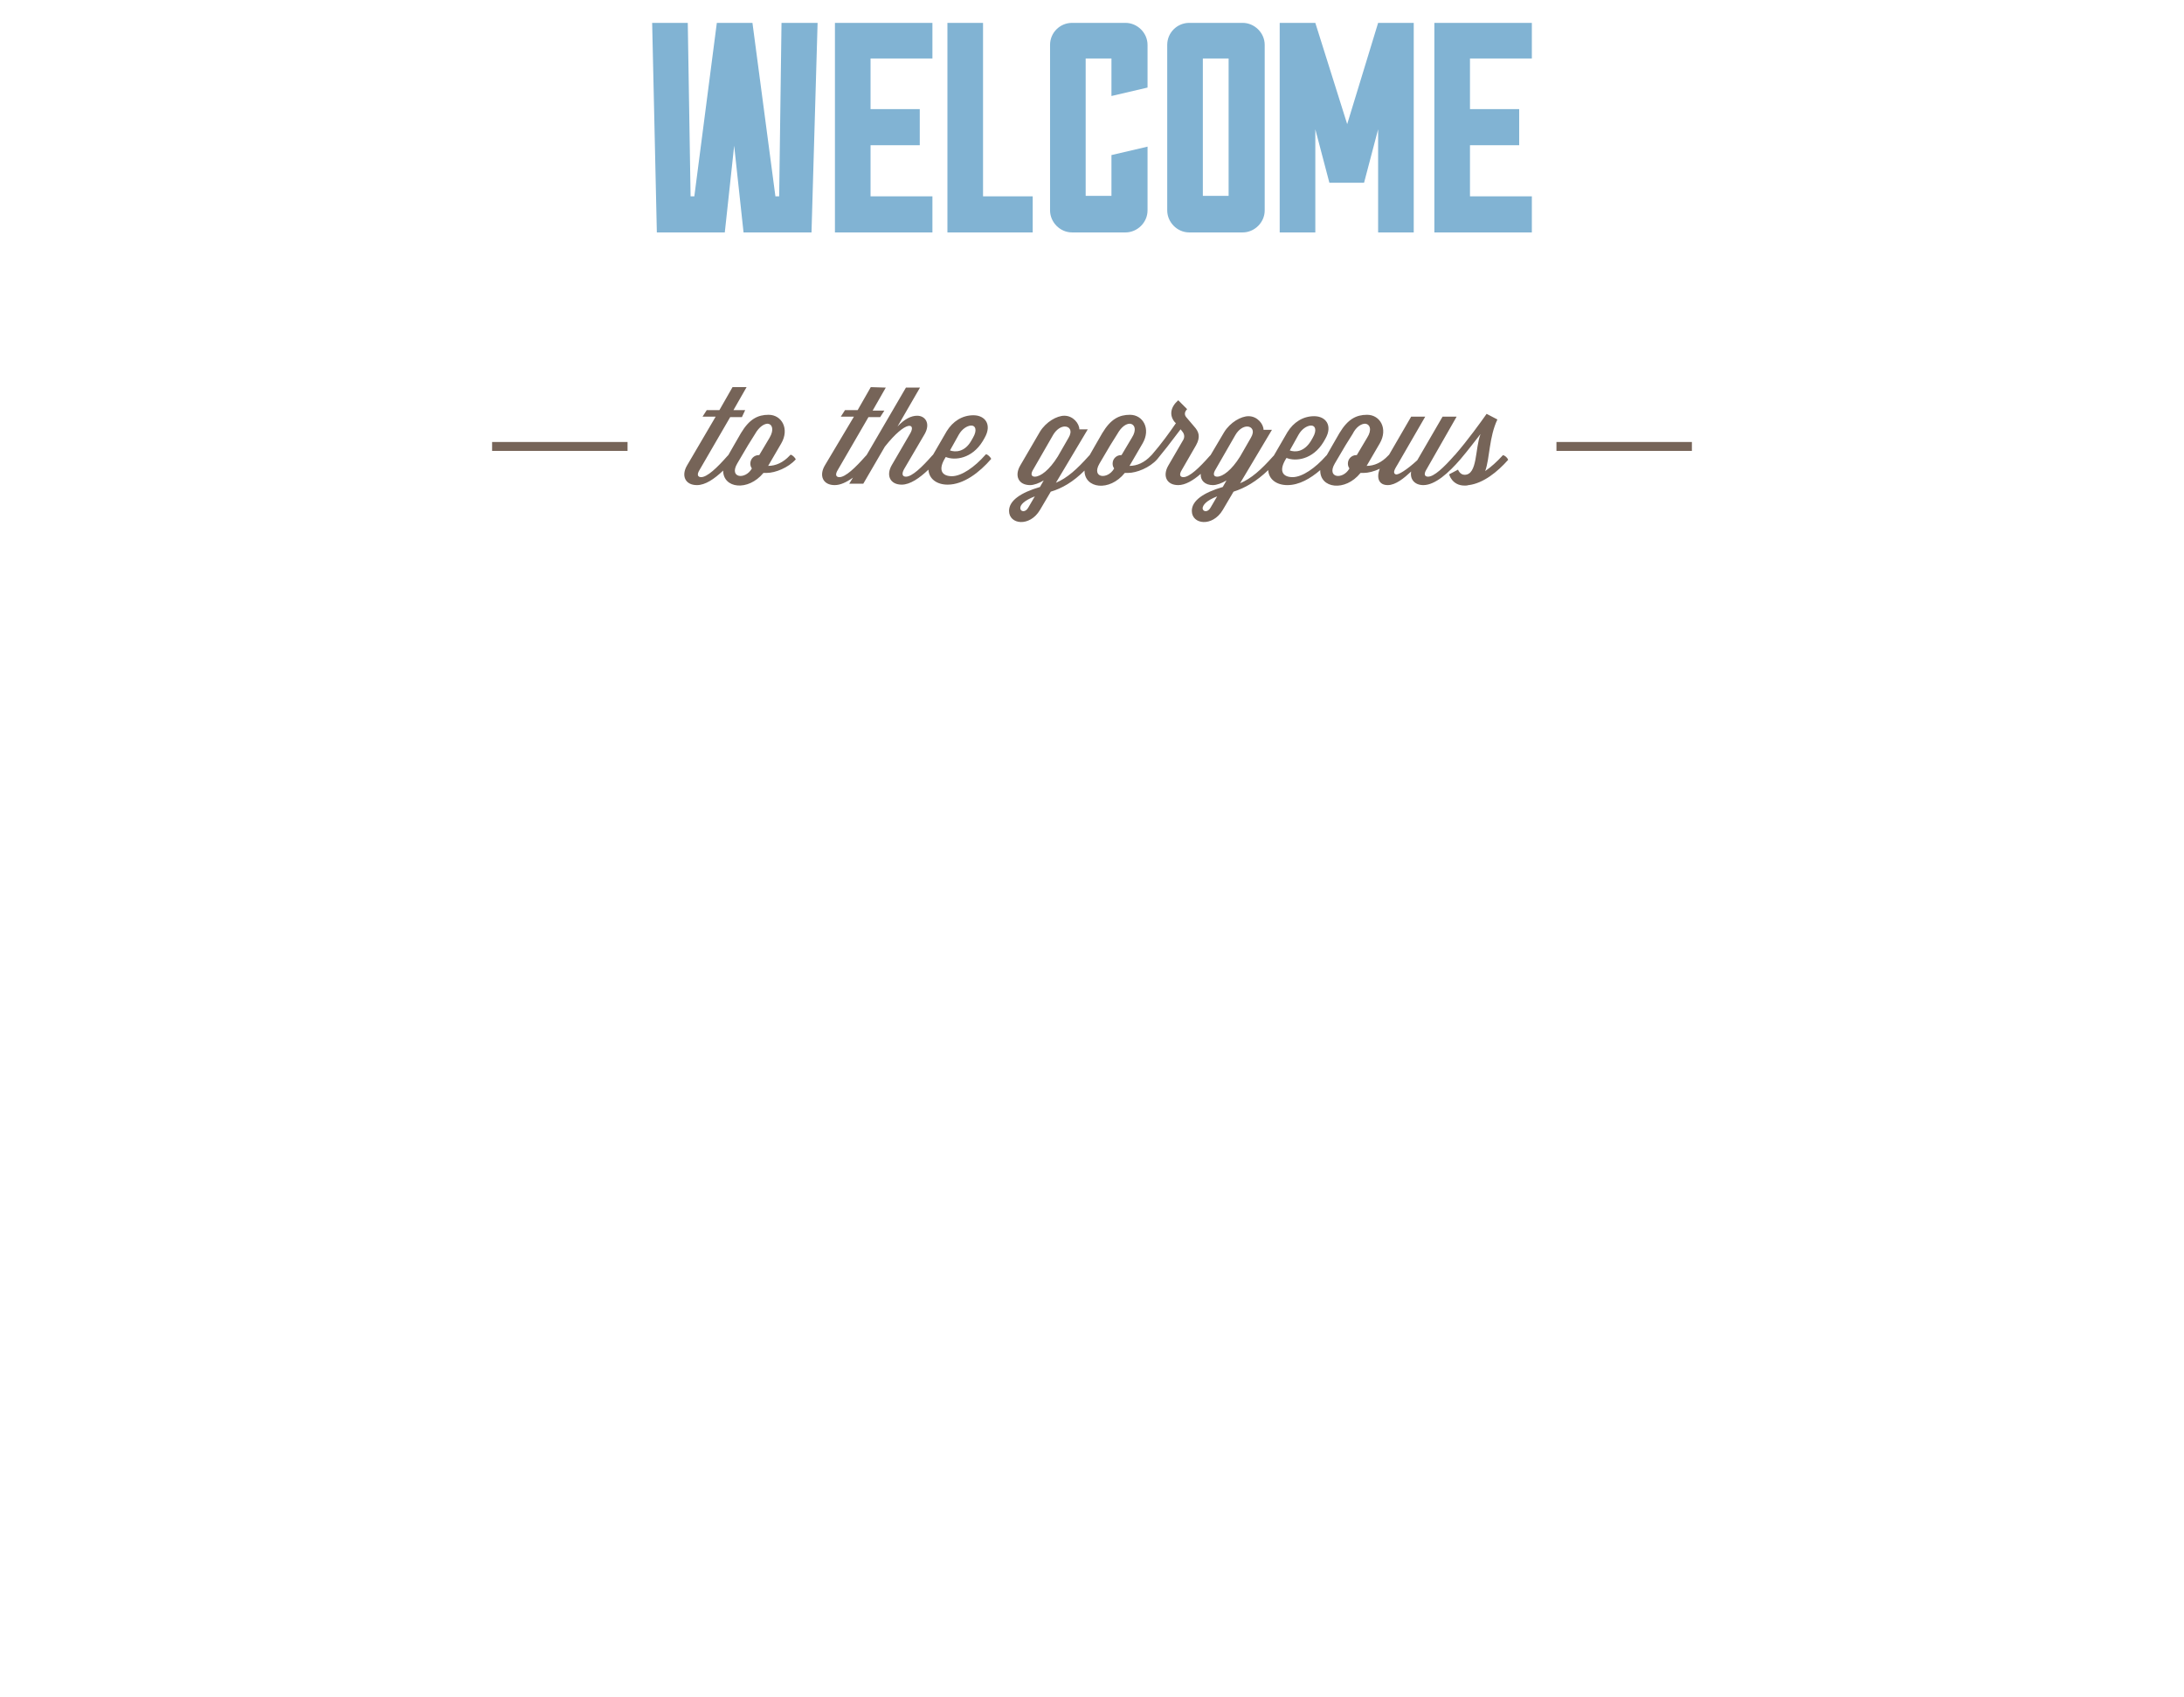 <svg width="466" height="362" viewBox="0 0 466 362" fill="none" xmlns="http://www.w3.org/2000/svg">
<g clip-path="url(#clip0_33515_805)" filter="url(#filter0_d_33515_805)">
<path d="M326.85 37.879V45.579H306.05V0.879H326.85V8.479H313.65V19.279H324.15V26.979H313.65V37.879H326.85ZM294.05 0.879H301.65V45.579H294.05V23.579L291.05 34.979H283.65L280.65 23.579V45.579H273.05V0.879H280.65L287.45 22.479L294.05 0.879ZM262.15 8.479H256.65V37.779H262.15V8.479ZM265.15 0.879C267.65 0.879 269.85 2.979 269.85 5.579V40.879C269.85 43.479 267.65 45.579 265.15 45.579H253.75C251.15 45.579 249.05 43.379 249.05 40.879V5.579C249.05 2.979 251.15 0.879 253.75 0.879H265.15ZM237.15 29.079L244.85 27.279V40.879C244.85 43.479 242.65 45.579 240.15 45.579H228.75C226.15 45.579 224.05 43.379 224.05 40.879V5.579C224.05 2.979 226.15 0.879 228.75 0.879H240.15C242.65 0.879 244.85 2.979 244.85 5.579V14.679L237.15 16.479V8.479H231.65V37.779H237.15V29.079ZM220.35 37.879V45.579H202.15V0.879H209.75V37.879H220.35ZM198.95 37.879V45.579H178.15V0.879H198.95V8.479H185.75V19.279H196.25V26.979H185.75V37.879H198.95ZM166.75 0.879H174.45L173.15 45.579H158.65L156.65 27.079L154.65 45.579H140.15L139.15 0.879H146.75L147.35 37.879H148.15L152.95 0.879H160.55L165.45 37.879H166.25L166.75 0.879Z" fill="#81B3D3"/>
<path d="M156.3 78.579L153.5 83.479H150.8L149.9 84.879H152.7L146.6 95.279C145.3 97.479 146.2 99.479 148.7 99.479C150.5 99.479 152.4 98.179 154.3 96.379C154.3 100.179 159.6 100.879 162.9 96.879H163.6C165.4 96.879 168.2 95.779 169.8 93.979C169.6 93.579 169.1 93.079 168.7 92.979L168.5 93.179C167.1 94.679 165.5 95.379 163.9 95.379L166.7 90.579C168.5 87.479 166.8 84.479 164 84.479C161.7 84.479 159.9 85.379 158.1 88.379L156.6 90.979L155.4 93.079L155.2 93.279C153 95.779 150.9 97.779 149.6 97.779C148.9 97.779 148.6 97.279 149.3 96.179L155.8 84.979H158.3L159 83.479H156.5L159.3 78.579H156.3ZM163.8 86.379C164.8 86.479 165.2 87.679 164.2 89.379L162 93.079H161.9C160.9 93.079 160.1 93.879 160.1 94.879C160.1 95.279 160.2 95.579 160.4 95.879V95.979C159 98.379 155.5 97.979 157.3 94.879L159.6 90.979L161.1 88.579C162 86.979 163.1 86.379 163.8 86.379ZM185.8 78.579L183 83.479H180.3L179.4 84.879H182.2L176 95.279C174.7 97.479 175.6 99.479 178.1 99.479C179.3 99.479 180.6 98.879 182 97.879L181.2 99.179H184.2L188.8 91.279C193.4 85.479 195.5 86.279 194.2 88.479L190.3 95.179C189 97.379 189.9 99.379 192.4 99.379C194.2 99.379 196.2 97.979 198.1 96.179C198.2 98.079 199.8 99.379 202.2 99.379C205.6 99.379 209 96.779 211.5 93.879C211.3 93.479 210.8 92.979 210.4 92.879L210.2 93.079C208 95.579 205.2 97.579 203.1 97.579C201.2 97.579 200.1 96.479 201.5 93.979L201.8 93.479C203.7 94.279 207.4 93.879 209.7 90.079L210.1 89.379C211.7 86.579 210.2 84.579 207.7 84.579C205.3 84.579 203.3 85.879 202 87.979L199.1 92.979L198.9 93.179C196.7 95.679 194.6 97.679 193.3 97.679C192.6 97.679 192.3 97.179 192.9 96.079L197.3 88.579C198.6 86.279 197.4 84.679 195.7 84.679C194.4 84.679 193 85.379 191.5 86.979L196.3 78.679H193.3L184.9 93.079L184.7 93.279C182.5 95.779 180.4 97.779 179.1 97.779C178.4 97.779 178.1 97.279 178.8 96.179L185.3 84.979H187.8L188.7 83.579H186.2L189 78.679L185.8 78.579ZM207.1 86.779C208.1 86.679 208.6 87.679 207.6 89.379L207.2 90.079C205.8 92.479 203.8 92.479 202.7 92.079L204.6 88.679C205.3 87.479 206.3 86.879 207.1 86.779ZM251.4 81.379C249.7 82.879 249.5 84.579 250.6 85.979L250.9 86.279C249.6 88.179 247.8 90.679 245.8 92.979L245.6 93.179C244.2 94.679 242.6 95.379 241 95.379L243.8 90.579C245.6 87.479 243.9 84.479 241.1 84.479C238.8 84.479 237 85.379 235.2 88.379L233.7 90.979L232.5 93.079L232.3 93.279C229.8 96.079 227.7 97.979 225.3 98.979L232.1 87.579H230.3C230.3 86.379 229 84.679 227.1 84.679C225.5 84.679 223.2 85.979 221.9 88.079L217.7 95.279C216.4 97.479 217.3 99.479 219.8 99.479C220.6 99.479 221.7 99.079 222.7 98.479L221.9 99.879C217.8 101.079 215.3 102.779 215.3 104.979C215.3 107.879 219.7 108.479 221.9 104.779L224.2 100.879C226.6 100.179 229 98.779 231.4 96.379C231.4 100.179 236.7 100.979 240 96.879H240.7C242.5 96.879 245.3 95.779 246.9 93.979C248.3 92.279 249.5 90.779 251.9 87.579L252.3 88.079C252.7 88.579 252.8 89.179 252.5 89.779L249.3 95.279C248 97.479 248.9 99.479 251.4 99.479C252.9 99.479 254.6 98.479 256.2 97.079C256.1 98.479 257.1 99.479 258.8 99.479C259.6 99.479 260.7 99.079 261.7 98.479L260.9 99.879C256.8 101.079 254.3 102.779 254.3 104.979C254.3 107.879 258.7 108.479 260.9 104.779L263.2 100.879C265.7 100.079 268.1 98.679 270.6 96.279C270.7 98.179 272.3 99.479 274.7 99.479C277.2 99.479 279.6 98.079 281.7 96.279C281.6 100.179 287 100.979 290.3 96.879H291C291.9 96.879 293.2 96.579 294.4 95.979C293.6 98.079 294.3 99.479 296.1 99.479C297.8 99.479 299.6 97.979 301.1 96.579C300.8 98.179 301.8 99.479 303.7 99.479C306.2 99.479 309.1 96.879 311.6 93.979C313.3 91.979 314.8 89.979 315.9 88.579C314.7 91.679 315.3 97.279 312.5 97.279C311.5 97.279 311.1 96.179 311.1 96.179L309.2 97.179C309.2 97.179 309.8 99.579 312.5 99.579C312.8 99.579 313.1 99.579 313.3 99.479H313.4C316.5 99.079 319.5 96.679 321.8 94.079C321.6 93.579 321.1 93.179 320.7 93.079L320.5 93.279C319.4 94.479 318.2 95.579 316.9 96.479C317.9 93.679 317.7 89.279 319.5 85.479L317.2 84.279C316 85.979 313.2 89.879 310.5 92.979L310.3 93.179C308.1 95.679 306 97.679 304.7 97.679C304 97.679 303.7 97.179 304.4 96.079L310.8 84.879H307.8L302.4 94.179C300.1 96.279 298.3 97.379 297.8 97.179C297 96.879 297.8 95.779 298.2 95.079L304.1 84.879H301.1L296.4 92.979L296.2 93.179C294.8 94.679 293.2 95.379 291.6 95.379L294.4 90.579C296.2 87.479 294.5 84.479 291.7 84.479C289.4 84.479 287.6 85.379 285.8 88.379L284.3 90.979L283.1 93.079L282.9 93.279C280.7 95.779 277.9 97.779 275.8 97.779C273.9 97.779 272.8 96.679 274.2 94.179L274.5 93.679C276.4 94.479 280.1 94.079 282.4 90.279L282.8 89.579C284.4 86.779 282.9 84.779 280.4 84.779C278 84.779 276 86.079 274.7 88.179L271.8 93.179L271.6 93.379C269.1 96.179 267 98.079 264.6 99.079L271.4 87.679H269.6C269.6 86.479 268.3 84.779 266.4 84.779C264.8 84.779 262.5 86.079 261.2 88.179L258.3 93.079L258.1 93.279C255.9 95.779 253.8 97.779 252.5 97.779C251.8 97.779 251.5 97.279 252.2 96.179L255.2 90.979C256.2 89.179 255.8 88.079 254.8 86.979L253.1 84.979C252.7 84.479 252.7 83.879 253.3 83.279L251.4 81.379ZM241.1 86.379C242.1 86.479 242.6 87.679 241.5 89.379L239.3 93.079H239.2C238.2 93.079 237.4 93.879 237.4 94.879C237.4 95.279 237.5 95.579 237.7 95.879V95.979C236.3 98.379 232.8 97.979 234.6 94.879L236.9 90.979L238.4 88.579C239.3 86.979 240.3 86.379 241.1 86.379ZM291.3 86.379C292.3 86.479 292.8 87.679 291.7 89.379L289.5 93.079H289.4C288.4 93.079 287.6 93.879 287.6 94.879C287.6 95.279 287.7 95.579 287.9 95.879V95.979C286.5 98.379 283 97.979 284.8 94.879L287.1 90.979L288.6 88.579C289.4 86.979 290.5 86.379 291.3 86.379ZM279.6 86.779C280.6 86.679 281.1 87.679 280.1 89.379L279.7 90.079C278.2 92.479 276.3 92.479 275.2 92.079L277.1 88.679C277.8 87.479 278.8 86.879 279.6 86.779ZM227.2 86.979C228.2 86.979 228.9 87.879 228 89.379L225.7 93.379C223.9 96.279 222 97.679 220.8 97.679C220.1 97.679 219.8 97.179 220.5 96.079L224.7 88.779C225.4 87.579 226.4 86.979 227.2 86.979ZM266.1 86.979C267.1 86.979 267.8 87.879 266.9 89.379L264.6 93.379C262.8 96.279 260.9 97.679 259.7 97.679C259 97.679 258.7 97.179 259.4 96.079L263.6 88.779C264.3 87.579 265.3 86.979 266.1 86.979ZM220.8 101.879L219.4 104.279C218.8 105.379 217.7 105.179 217.7 104.379C217.7 103.679 218.5 102.779 220.8 101.879ZM259.7 101.879L258.3 104.279C257.7 105.379 256.6 105.179 256.6 104.379C256.7 103.679 257.4 102.779 259.7 101.879ZM105 90.279H133.9V92.179H105V90.279ZM332.1 90.279H361V92.179H332.1V90.279Z" fill="#766458"/>
<path d="M385.05 216.056L410.45 142.056H435.65L461.35 216.056H441.15L437.45 202.656H408.85L405.05 216.056H385.05ZM420.75 163.956L413.25 188.456H433.35L425.85 163.956C425.45 162.756 425.05 161.556 424.65 160.356C424.35 159.056 424.05 157.856 423.85 156.556C423.65 156.056 423.55 155.656 423.55 155.256C423.45 154.756 423.35 154.356 423.35 153.956C423.25 154.356 423.15 154.756 423.05 155.256C422.95 155.656 422.85 156.056 422.85 156.556C422.75 156.756 422.75 156.856 422.75 157.056C422.75 157.156 422.75 157.256 422.65 157.356C422.45 158.456 422.15 159.656 421.85 160.756C421.35 161.756 421.05 162.856 420.75 163.956ZM303.05 216.056V142.056H322.55L350.45 180.056C351.15 181.156 351.85 182.356 352.45 183.556C353.15 184.756 353.85 185.956 354.45 187.156L355.85 190.156C356.35 191.156 356.75 192.156 357.25 193.056C357.15 192.256 357.05 191.456 356.95 190.656C356.85 189.856 356.75 189.056 356.75 188.256C356.55 186.656 356.45 185.056 356.45 183.456C356.35 181.756 356.35 180.156 356.35 178.456V142.156H375.75V216.156H356.35L328.25 177.956C327.45 177.056 326.75 175.956 326.05 174.656C325.35 173.356 324.65 171.956 324.05 170.556C323.65 169.556 323.15 168.656 322.65 167.656C322.25 166.756 321.95 165.756 321.45 164.856C321.85 167.256 322.15 169.656 322.35 172.156C322.55 174.656 322.65 177.156 322.65 179.556V216.056H303.05ZM215.05 161.156C218.65 154.556 223.55 149.556 229.95 146.056C236.35 142.556 242.95 140.856 249.85 140.856C250.75 140.856 251.75 140.856 252.65 140.956C253.65 141.056 254.65 141.156 255.55 141.156C258.45 141.556 261.25 142.256 264.05 143.256C266.95 144.256 269.65 145.556 272.15 147.156C277.65 150.756 281.95 155.456 284.95 161.456C287.95 167.356 289.45 173.456 289.45 179.956C289.45 180.756 289.45 181.556 289.35 182.356C289.35 183.156 289.25 183.856 289.15 184.656C288.95 186.356 288.65 187.956 288.25 189.556C287.85 191.156 287.35 192.656 286.75 194.156C283.45 201.656 278.45 207.556 271.55 211.656C264.65 215.756 257.45 217.856 249.85 217.856C249.35 217.856 248.75 217.856 248.25 217.756H246.75C244.05 217.556 241.45 217.056 238.85 216.356C236.25 215.656 233.75 214.656 231.45 213.456C224.95 210.056 219.85 205.256 216.15 198.956C212.45 192.656 210.55 186.056 210.55 179.256C210.55 178.256 210.55 177.256 210.65 176.256C210.75 175.256 210.85 174.156 211.15 173.156C211.55 171.156 212.05 169.056 212.75 167.156C213.15 164.956 214.05 163.056 215.05 161.156ZM267.85 187.756C268.05 186.956 268.25 186.156 268.45 185.356C268.65 184.456 268.85 183.656 268.95 182.756C269.05 182.256 269.05 181.656 269.05 181.156C269.15 180.656 269.15 180.156 269.15 179.656C269.15 179.156 269.15 178.756 269.05 178.256V176.856C268.65 173.556 267.65 170.356 266.05 167.256C264.45 164.156 262.15 161.756 259.35 160.056C258.55 159.656 257.85 159.356 257.05 159.056C256.25 158.756 255.55 158.456 254.75 158.256C253.95 158.056 253.25 157.956 252.45 157.956C251.65 157.756 250.95 157.756 250.15 157.756C246.25 157.756 242.55 158.956 239.25 161.456C235.95 163.956 233.55 167.256 232.25 171.356L232.05 171.856V172.356C231.85 173.056 231.65 173.856 231.45 174.556C231.25 175.256 231.15 175.956 230.95 176.756L230.75 178.356V180.756C230.75 180.956 230.75 181.256 230.85 181.556C231.05 185.656 232.35 189.556 234.55 193.256C236.85 196.856 240.05 199.256 244.05 200.456L245.45 200.956C245.95 201.056 246.45 201.156 246.95 201.156L248.35 201.356H249.75C253.85 201.356 257.55 200.156 260.75 197.756C264.05 195.156 266.45 191.856 267.85 187.756ZM185.75 209.156C182.15 211.656 178.15 213.356 173.95 214.256C169.75 215.156 165.35 215.756 161.05 215.956C159.85 216.056 158.55 216.056 157.35 216.056H133.55V142.056H158.65C159.85 142.056 161.05 142.056 162.25 142.156C166.45 142.356 170.55 142.956 174.55 143.856C178.65 144.756 182.45 146.556 185.85 148.956C190.15 151.956 193.55 155.956 195.95 160.956C198.35 165.956 199.75 171.056 200.05 176.256C200.15 176.756 200.15 177.156 200.15 177.656V180.556C199.95 186.056 198.65 191.356 196.25 196.456C193.85 201.556 190.25 205.856 185.75 209.156ZM153.35 199.456C153.55 199.456 153.85 199.456 154.05 199.556H154.85C155.15 199.556 155.45 199.556 155.65 199.656H158.75C159.65 199.556 160.45 199.456 161.15 199.456C163.15 199.256 165.15 198.956 167.05 198.456C168.95 197.956 170.75 197.056 172.25 196.056C174.75 194.256 176.55 191.856 177.75 188.856C178.95 185.756 179.65 182.556 179.65 179.256V178.356C179.65 178.056 179.65 177.756 179.55 177.456C179.35 174.556 178.65 171.656 177.45 168.956C176.25 166.156 174.55 163.956 172.35 162.356C170.75 161.056 168.85 160.156 166.85 159.656C164.85 159.156 162.85 158.956 160.85 158.856H153.35V199.456ZM73.45 216.056V142.056H118.85V158.156H93.25V171.156H117.25V186.956H93.25V199.456H118.75V216.056H73.45ZM14.05 192.256C14.15 192.356 14.15 192.456 14.15 192.456C14.25 192.456 14.35 192.456 14.35 192.556C16.45 194.856 18.85 197.056 21.45 199.056C24.05 200.956 27.15 202.056 30.55 202.156C30.65 202.156 30.75 202.156 30.75 202.256H31.05C31.15 202.256 31.25 202.256 31.25 202.356H32.55C32.95 202.256 33.25 202.156 33.55 202.156C34.75 201.956 35.95 201.456 37.05 200.756C38.25 200.056 39.15 199.256 39.75 198.156L39.95 197.656L40.15 197.156C40.35 196.656 40.45 196.156 40.45 195.656C40.55 195.156 40.55 194.756 40.55 194.356C40.55 192.256 39.65 190.556 37.75 189.156C36.05 187.756 34.05 186.556 31.95 185.756C31.15 185.456 30.35 185.256 29.55 185.056C28.85 184.856 28.05 184.656 27.35 184.456H27.15C27.05 184.356 26.95 184.356 26.95 184.356C23.15 183.456 19.55 181.956 16.25 179.956C12.95 177.856 10.65 174.856 9.35 171.056C9.15 170.256 8.85 169.456 8.65 168.656C8.45 167.756 8.35 166.856 8.35 165.956C8.35 165.856 8.35 165.556 8.35 165.356V162.556C8.45 161.956 8.55 161.356 8.65 160.656C8.85 159.056 9.25 157.556 9.85 156.056C10.35 154.556 11.05 153.156 11.95 151.856C14.45 147.756 17.65 144.856 21.45 143.056C25.35 141.256 29.55 140.356 33.75 140.356C34.75 140.356 35.75 140.456 36.75 140.556C37.85 140.656 38.95 140.756 40.05 140.856C42.85 141.356 45.65 142.156 48.25 143.156C51.05 144.256 53.55 145.556 55.95 146.956L49.55 161.256C47.45 159.756 45.25 158.356 42.95 157.156C40.65 155.956 38.15 155.456 35.45 155.456H34.55C32.75 155.656 31.15 156.456 29.55 157.856C28.05 159.156 27.25 160.556 27.25 162.156V162.856C27.35 163.056 27.45 163.356 27.55 163.556C27.75 164.056 27.95 164.556 28.35 165.056C28.75 165.556 29.15 165.956 29.65 166.356C30.55 167.056 31.75 167.756 33.35 168.356C34.95 168.856 36.65 169.456 38.45 169.956C39.95 170.356 41.35 170.756 42.75 171.156C44.15 171.456 45.35 171.756 46.25 172.056C50.55 173.556 53.85 176.156 56.05 179.856C58.25 183.456 59.35 187.256 59.45 191.256V191.856C59.45 192.356 59.45 192.756 59.35 193.256V194.556C58.85 198.556 57.55 202.456 55.45 206.056C53.35 209.656 50.55 212.456 46.95 214.456C45.65 215.056 44.25 215.656 42.85 216.056C41.45 216.456 40.05 216.756 38.65 217.056C37.55 217.256 36.35 217.456 35.15 217.556C34.05 217.756 32.95 217.756 31.75 217.756H30.35C25.75 217.556 21.15 216.556 16.65 214.756C12.15 212.856 8.15 210.256 4.65 207.056L14.05 192.256ZM355.65 339.356C355.65 339.056 355.75 338.756 355.85 338.456C355.95 338.156 356.15 337.856 356.35 337.656C356.55 337.456 356.85 337.256 357.15 337.056C357.45 336.956 357.85 336.856 358.25 336.856C358.75 336.856 359.15 336.956 359.55 337.156C359.95 337.356 360.35 337.556 360.65 337.856C360.85 338.156 361.05 338.456 361.25 338.856C361.35 339.256 361.45 339.656 361.45 340.156C361.45 341.056 361.25 341.756 360.95 342.556C360.65 343.256 360.25 343.956 359.65 344.456C359.35 344.756 359.15 344.956 358.85 345.156C358.55 345.356 358.25 345.556 357.95 345.656C357.65 345.756 357.45 345.956 357.25 346.056C357.15 346.156 357.05 346.156 356.85 346.256L355.45 344.256C355.65 344.156 355.95 344.056 356.25 343.856C356.55 343.756 356.85 343.556 357.15 343.356C357.45 343.156 357.65 342.856 357.85 342.556C358.05 342.256 358.15 341.956 358.15 341.556C357.55 341.556 356.95 341.356 356.45 340.956C355.85 340.656 355.65 340.156 355.65 339.356ZM363.45 339.356C363.45 339.056 363.55 338.756 363.65 338.456C363.75 338.156 363.95 337.856 364.15 337.656C364.35 337.456 364.65 337.256 364.95 337.056C365.25 336.956 365.65 336.856 366.05 336.856C366.55 336.856 366.95 336.956 367.35 337.156C367.75 337.356 368.15 337.556 368.45 337.856C368.65 338.156 368.85 338.456 369.05 338.856C369.15 339.256 369.25 339.656 369.25 340.156C369.25 340.956 369.15 341.756 368.75 342.556C368.45 343.256 368.05 343.956 367.45 344.456C367.15 344.756 366.95 344.956 366.65 345.156C366.35 345.356 366.05 345.556 365.75 345.656C365.45 345.756 365.25 345.956 365.05 346.056C364.95 346.156 364.85 346.156 364.65 346.256L363.35 344.256C363.55 344.156 363.85 344.056 364.15 343.856C364.45 343.756 364.75 343.556 365.05 343.356C365.35 343.156 365.55 342.856 365.75 342.556C365.95 342.256 366.05 341.956 366.05 341.556C365.45 341.556 364.85 341.356 364.35 340.956C363.65 340.656 363.45 340.156 363.45 339.356ZM98.85 280.656C98.85 280.956 98.75 281.256 98.65 281.556C98.55 281.856 98.35 282.156 98.15 282.356C97.65 282.856 96.95 283.156 96.25 283.156C95.85 283.156 95.35 283.056 94.95 282.856C94.55 282.656 94.15 282.456 93.85 282.156C93.55 281.856 93.35 281.456 93.25 281.156C93.15 280.756 93.05 280.356 93.05 279.856C93.05 278.956 93.25 278.256 93.55 277.456C93.85 276.756 94.25 276.056 94.85 275.556C95.15 275.256 95.35 275.056 95.65 274.856C95.95 274.656 96.25 274.456 96.55 274.356C96.85 274.256 97.05 274.056 97.25 273.956C97.45 273.856 97.55 273.856 97.65 273.756L98.95 275.756C98.65 275.856 98.35 275.956 98.15 276.156C97.85 276.256 97.55 276.456 97.25 276.656C96.95 276.856 96.75 277.156 96.55 277.456C96.35 277.756 96.25 278.056 96.25 278.456C96.95 278.456 97.45 278.656 97.95 279.056C98.65 279.456 98.85 279.956 98.85 280.656ZM91.05 280.656C91.05 281.256 90.85 281.856 90.35 282.356C90.15 282.556 89.85 282.756 89.55 282.956C89.25 283.056 88.85 283.156 88.45 283.156C88.05 283.156 87.55 283.056 87.15 282.856C86.75 282.656 86.35 282.456 86.05 282.156C85.75 281.856 85.55 281.456 85.45 281.156C85.35 280.756 85.25 280.356 85.25 279.856C85.25 278.956 85.45 278.256 85.75 277.456C86.05 276.756 86.45 276.056 87.05 275.556C87.25 275.356 87.55 275.056 87.85 274.856C88.15 274.656 88.45 274.456 88.75 274.356C89.05 274.256 89.25 274.056 89.45 273.956C89.65 273.856 89.75 273.856 89.85 273.756L91.15 275.756C90.95 275.856 90.65 275.956 90.35 276.156C90.05 276.256 89.75 276.456 89.45 276.656C89.15 276.856 88.95 277.156 88.75 277.456C88.55 277.756 88.45 278.056 88.45 278.456C89.15 278.456 89.65 278.656 90.15 279.056C90.75 279.456 91.05 279.956 91.05 280.656ZM336.35 337.556H340.15L351.95 316.956H348.15L336.35 337.556ZM336.25 339.056C335.05 339.056 334.05 340.056 334.05 341.256C334.05 342.456 334.95 343.456 336.25 343.456C337.45 343.456 338.45 342.556 338.45 341.256C338.45 339.956 337.45 339.056 336.25 339.056ZM309.85 333.556L310.95 331.656C315.35 325.556 318.25 327.256 316.95 329.556L315.15 332.656C314.05 334.556 310.65 335.956 309.85 333.556ZM334.95 336.456C334.75 335.856 334.05 335.256 333.55 335.156L333.25 335.456C331.95 337.056 330.35 338.356 328.75 339.556C329.95 335.956 329.65 330.456 332.05 325.556L329.25 324.056C327.65 326.156 324.25 331.156 320.85 335.156L320.55 335.456C317.85 338.656 315.15 341.156 313.55 341.156C312.75 341.156 311.95 340.356 311.95 338.656V337.056C314.65 337.356 317.45 335.656 319.15 332.556L320.15 330.856C323.65 324.856 317.95 322.856 314.05 326.356L319.45 317.056H315.65L304.85 335.756C304.65 335.556 304.45 335.456 304.15 335.256L303.85 335.556C301.15 338.756 297.65 341.256 294.95 341.256C292.65 341.256 291.25 339.756 292.95 336.756L296.85 329.956C299.05 326.256 302.85 326.856 300.65 330.756L300.15 331.656H303.25L303.75 330.756C305.75 327.256 303.85 324.656 300.75 324.656C297.65 324.656 295.25 326.256 293.65 329.056L289.95 335.456C289.85 335.456 289.75 335.356 289.75 335.356L289.45 335.656C286.75 338.856 284.05 341.356 282.45 341.356C281.65 341.356 281.15 340.756 282.05 339.256L290.15 325.156H286.35L279.65 336.856C276.75 339.456 274.55 340.956 273.85 340.556C272.95 340.156 273.85 338.756 274.35 337.956L281.75 325.056H277.95L270.65 337.756C269.85 338.456 268.25 339.156 267.45 339.656C268.65 336.056 268.35 330.556 270.75 325.656L267.95 324.156C266.35 326.256 257.65 337.856 254.25 341.856C254.55 342.356 255.15 342.756 255.65 343.156C257.75 340.656 264.95 331.456 266.35 329.656C264.85 333.556 265.65 340.656 262.05 340.656C260.75 340.656 260.25 339.256 260.25 339.256L257.85 340.456C257.85 340.456 258.55 343.456 261.95 343.456C262.35 343.456 262.65 343.456 263.05 343.356H263.15C265.05 343.056 267.75 342.256 269.55 340.956C269.55 342.456 270.45 343.456 272.05 343.456C274.15 343.456 276.45 341.556 278.25 339.856C277.85 341.856 279.05 343.456 281.45 343.456C283.75 343.456 286.45 341.556 288.85 339.056C288.85 341.556 290.85 343.456 293.95 343.456C297.05 343.456 300.05 341.756 302.65 339.456L300.55 343.156H304.35L308.65 335.656V338.656C308.65 341.856 309.25 343.556 312.35 343.556C315.45 343.556 319.05 340.256 322.15 336.556C324.25 334.056 326.15 331.456 327.55 329.656C326.05 333.556 326.85 340.656 323.25 340.656C321.95 340.656 321.45 339.256 321.45 339.256L319.05 340.456C319.05 340.456 319.75 343.456 323.15 343.456C323.55 343.456 323.85 343.456 324.25 343.356H324.35C328.35 342.856 332.15 339.756 334.95 336.456ZM220.35 335.356H220.15C218.95 335.356 217.95 336.356 217.95 337.656C217.95 338.156 218.05 338.556 218.35 338.956V339.056C216.55 342.056 212.25 341.556 214.45 337.556L217.35 332.556L219.15 329.456C221.85 324.956 225.45 326.756 223.15 330.656L220.35 335.356ZM194.95 349.556C194.15 350.956 192.85 350.756 192.85 349.756C192.85 348.756 193.75 347.656 196.65 346.556L194.95 349.556ZM166.15 335.756C163.85 339.356 161.65 341.056 160.05 341.056C159.25 341.056 158.75 340.456 159.65 338.956L164.95 329.756C166.95 326.256 171.05 327.156 169.15 330.556L166.15 335.756ZM154.15 321.056C155.25 319.156 156.55 318.256 157.55 318.256C158.95 318.256 159.65 319.156 159.65 320.556C159.65 324.056 155.25 331.356 149.45 330.456H148.65L154.15 321.056ZM246.95 335.156L246.65 335.456C243.95 338.656 241.25 341.156 239.65 341.156C238.85 341.156 238.35 340.556 239.25 339.056L244.65 329.456C246.25 326.556 244.75 324.556 242.65 324.556C241.05 324.556 239.35 325.456 237.45 327.356L238.85 324.856H235.05L228.95 335.356C228.75 335.256 228.65 335.156 228.45 335.056L228.15 335.356C226.45 337.256 224.35 338.156 222.45 338.156L226.05 332.056C228.35 328.056 226.25 324.356 222.65 324.356C219.75 324.356 217.45 325.556 215.35 329.256L213.45 332.456L211.85 335.256C211.75 335.156 211.65 335.156 211.55 335.056L211.25 335.356C208.15 338.956 205.45 341.256 202.45 342.556L212.85 324.856H209.05L202.35 336.456C199.45 339.156 197.15 340.656 196.45 340.356C195.55 339.956 196.45 338.556 196.95 337.756L204.35 324.856H200.55L194.55 335.256C194.45 335.156 194.35 335.156 194.25 335.056L193.95 335.356C191.25 338.556 188.55 341.056 186.95 341.056C186.15 341.056 185.65 340.456 186.55 338.956L191.95 329.356C193.55 326.456 192.05 324.456 189.95 324.456C188.35 324.456 186.65 325.356 184.75 327.256L186.15 324.756H182.35L176.35 335.156C176.25 335.056 176.15 335.056 175.95 334.956L175.65 335.256C172.95 338.456 170.25 340.956 168.65 340.956C167.85 340.956 167.35 340.356 168.25 338.856L174.35 328.156H172.25C172.35 326.556 170.75 324.356 168.25 324.356C166.25 324.356 163.35 325.956 161.75 328.756L157.85 335.456C157.55 335.256 157.25 335.056 157.05 334.956L156.75 335.256C154.05 338.456 151.95 340.956 148.15 340.956C145.55 340.956 144.05 338.356 146.25 334.556L147.35 332.656C148.05 332.756 148.75 332.856 149.45 332.856C153.45 332.856 158.05 330.756 161.05 325.556C162.15 323.656 162.55 321.956 162.55 320.456C162.55 317.056 160.35 314.856 157.55 314.856C155.45 314.856 153.05 316.356 151.35 319.256L145.45 329.356C143.25 328.156 142.05 326.056 142.05 323.956C142.05 322.256 142.85 320.456 144.45 319.156L143.25 316.956C140.55 318.856 139.35 321.456 139.35 323.956C139.35 326.956 141.05 329.856 144.15 331.456L143.05 333.456C140.35 338.056 141.95 343.156 147.25 343.156C151.45 343.156 153.35 341.256 155.95 338.756C155.15 341.156 156.35 343.156 158.95 343.156C160.45 343.156 162.35 342.156 164.15 340.656C164.35 342.156 165.45 343.156 167.45 343.156C169.25 343.156 171.25 342.056 173.15 340.356L171.75 342.756H175.55L181.35 332.656C187.15 325.456 189.75 326.356 188.05 329.156L183.15 337.656C181.55 340.456 182.65 343.056 185.75 343.056C187.75 343.056 190.05 341.656 192.15 339.656C191.65 341.756 192.65 343.056 194.55 343.056C196.35 343.056 198.45 341.556 200.15 340.056L198.05 343.656C192.95 345.156 189.75 347.256 189.75 350.156C189.75 353.756 195.35 354.556 198.05 349.856L200.95 344.856C204.15 343.856 207.25 341.856 210.45 338.656C209.95 343.956 216.95 345.156 221.15 339.756H221.95C223.35 339.756 225.15 339.256 226.85 338.256L224.35 342.656H228.15L233.95 332.556C239.75 325.356 242.35 326.256 240.65 329.056L235.75 337.556C234.15 340.356 235.25 342.956 238.35 342.956C241.45 342.956 245.05 339.656 248.15 335.956C248.05 335.956 247.45 335.356 246.95 335.156ZM365.55 299.556C363.25 303.256 360.95 305.056 359.35 305.056C358.55 305.056 358.05 304.456 358.95 302.956L364.25 293.756C366.25 290.256 370.35 291.156 368.45 294.556L365.55 299.556ZM329.35 299.756C327.05 303.356 324.85 305.056 323.25 305.056C322.45 305.056 321.95 304.456 322.85 302.956L328.15 293.756C330.15 290.256 334.25 291.156 332.35 294.556L329.35 299.756ZM289.45 313.556C288.65 314.956 287.35 314.756 287.35 313.756C287.35 312.756 288.25 311.656 291.15 310.556L289.45 313.556ZM297.45 285.056C298.55 283.156 299.85 282.256 300.85 282.256C306.85 282.256 302.35 296.656 292.75 294.456H291.95L297.45 285.056ZM375.15 299.156L374.85 299.456C372.15 302.656 369.45 305.156 367.85 305.156C367.05 305.156 366.55 304.556 367.45 303.056L380.25 280.956H376.45L370.85 290.556C370.15 289.456 368.95 288.556 367.35 288.556C365.35 288.556 362.45 290.156 360.85 292.956L357.15 299.356C357.05 299.356 356.95 299.256 356.95 299.256L356.65 299.556C353.95 302.756 351.65 305.256 349.95 305.256C349.15 305.256 348.65 304.656 349.55 303.156L355.05 293.556C356.65 290.656 355.15 288.656 353.05 288.656C351.45 288.656 349.75 289.556 347.85 291.456L349.25 288.956H345.45L339.45 299.356C339.35 299.256 339.25 299.256 339.05 299.156L338.75 299.456C336.05 302.656 333.35 305.156 331.75 305.156C330.95 305.156 330.45 304.556 331.35 303.056L337.45 292.356H335.35C335.45 290.756 333.85 288.556 331.35 288.556C329.35 288.556 326.45 290.156 324.85 292.956L321.15 299.256L320.95 299.456C318.25 302.656 315.15 305.156 313.55 305.156C312.75 305.156 312.25 304.556 313.15 303.056L316.95 296.456C318.25 294.156 317.65 292.856 316.45 291.356L314.35 288.856C313.85 288.156 313.85 287.356 314.55 286.656L312.55 284.556C310.45 286.456 310.25 288.656 311.55 290.356L311.85 290.756C310.15 293.156 307.95 296.356 305.45 299.256C305.55 299.356 305.65 299.456 305.75 299.556C302.65 303.156 299.95 305.456 297.05 306.756L301.85 298.556H298.05L297.65 299.256C295.65 302.756 293.35 305.256 290.45 305.256C287.85 305.256 287.45 302.656 289.65 298.856L290.75 296.956C291.45 297.056 292.15 297.156 292.85 297.156C306.25 297.156 312.75 279.156 300.95 279.156C298.85 279.156 296.45 280.656 294.75 283.556L288.85 293.656C286.65 292.456 285.45 290.356 285.45 288.256C285.45 286.556 286.25 284.756 287.85 283.456L286.65 281.256C283.95 283.156 282.75 285.756 282.75 288.256C282.75 291.256 284.45 294.156 287.55 295.756L286.45 297.756C283.75 302.356 284.25 307.456 289.65 307.456C291.25 307.456 292.55 306.956 293.75 306.256L292.75 307.956C287.65 309.556 284.45 311.556 284.45 314.456C284.45 318.056 290.05 318.856 292.75 314.156L295.65 309.156C299.55 307.956 303.45 305.256 307.55 300.456C307.45 300.356 307.45 300.256 307.35 300.056C309.05 298.056 310.45 296.156 313.35 292.356L313.85 292.956C314.35 293.556 314.55 294.356 314.05 295.056L310.05 301.956C308.45 304.756 309.55 307.356 312.65 307.356C314.55 307.356 316.95 306.156 319.05 304.356C319.05 306.056 320.15 307.356 322.35 307.356C323.85 307.356 325.75 306.356 327.55 304.856C327.75 306.356 328.85 307.356 330.85 307.356C332.65 307.356 334.65 306.256 336.55 304.556L335.15 306.956H338.95L344.75 296.856C350.55 289.656 353.15 290.556 351.45 293.356L346.55 301.856C344.95 304.656 346.05 307.256 349.15 307.256C351.15 307.256 352.95 305.856 355.15 303.956C354.95 305.856 356.15 307.256 358.45 307.256C359.95 307.256 361.85 306.256 363.65 304.756C363.85 306.256 364.95 307.256 366.95 307.256C370.05 307.256 373.65 303.956 376.75 300.256C376.25 299.956 375.65 299.356 375.15 299.156ZM262.85 293.856C265.05 290.156 268.85 290.756 266.65 294.656L266.15 295.556C264.35 298.656 261.85 298.556 260.45 298.056L262.85 293.856ZM259.85 307.456C264.15 307.456 268.35 304.156 271.55 300.456C271.25 299.956 270.65 299.356 270.15 299.156L269.85 299.456C267.15 302.656 263.65 305.156 260.95 305.156C258.65 305.156 257.25 303.656 258.95 300.656L259.35 299.956C261.75 300.956 266.35 300.456 269.15 295.556L269.65 294.656C271.65 291.156 269.75 288.556 266.65 288.556C263.65 288.556 261.15 290.156 259.55 292.956L255.85 299.256C255.85 299.256 255.75 299.256 255.75 299.156L255.45 299.456C252.75 302.656 250.05 305.156 248.45 305.156C247.65 305.156 247.15 304.556 248.05 303.056L253.45 293.456C255.05 290.556 253.55 288.556 251.45 288.556C249.85 288.556 248.05 289.456 246.15 291.456L252.15 280.956H248.35L237.65 299.456C237.55 299.356 237.35 299.256 237.25 299.156L236.95 299.456C234.25 302.656 231.55 305.156 229.95 305.156C229.15 305.156 228.65 304.556 229.55 303.056L237.65 288.956H240.75L241.85 287.156H238.75L242.35 280.956H238.55L234.95 287.156H231.55L230.45 288.956H233.85L226.25 302.156C224.65 304.956 225.75 307.556 228.85 307.556C230.75 307.556 232.75 306.356 234.75 304.556L233.25 307.156H237.05L242.75 297.156C248.55 289.856 251.15 290.756 249.55 293.556L244.65 302.056C243.05 304.856 244.15 307.456 247.25 307.456C249.55 307.456 252.05 305.656 254.55 303.256C254.75 305.656 256.75 307.456 259.85 307.456ZM132.35 293.856C134.55 290.156 138.35 290.756 136.15 294.656L135.65 295.556C133.85 298.656 131.35 298.556 129.95 298.056L132.35 293.856ZM155.45 303.056L160.75 293.856C162.75 290.356 166.85 291.256 164.95 294.656L162.05 299.856C159.75 303.456 157.55 305.156 155.95 305.156C155.05 305.056 154.55 304.556 155.45 303.056ZM209.45 293.856C211.65 290.156 215.45 290.756 213.25 294.656L212.75 295.556C210.95 298.656 208.55 298.556 207.05 298.056L209.45 293.856ZM151.65 303.356C151.05 305.556 152.25 307.456 154.75 307.456C156.25 307.456 158.15 306.456 159.95 304.956C160.15 306.456 161.25 307.456 163.25 307.456C165.25 307.456 167.45 306.056 169.65 304.156C169.25 306.156 170.15 307.456 172.05 307.456C174.15 307.456 176.45 305.556 178.25 303.856C177.85 305.856 179.05 307.456 181.45 307.456C184.55 307.456 188.15 304.156 191.25 300.456C191.25 300.456 191.15 300.356 191.15 300.256C193.25 297.856 195.05 295.256 196.35 293.456C194.85 297.356 195.65 304.456 192.05 304.456C190.75 304.456 190.25 303.056 190.25 303.056L187.85 304.256C187.85 304.256 188.55 307.356 191.95 307.356C192.35 307.356 192.65 307.356 193.05 307.256H193.15C195.95 306.856 198.65 305.156 201.05 303.056C201.15 305.556 203.05 307.356 206.15 307.356C210.45 307.356 214.65 304.056 217.85 300.356C217.55 299.856 216.95 299.256 216.45 299.056L216.15 299.356C213.45 302.556 209.95 305.056 207.25 305.056C204.95 305.056 203.55 303.556 205.25 300.556L205.65 299.856C208.05 300.856 212.65 300.356 215.45 295.456L215.95 294.556C217.95 291.056 216.05 288.456 212.95 288.456C209.85 288.456 207.45 290.056 205.85 292.856L202.15 299.156H202.05L201.75 299.456C200.45 301.056 198.85 302.356 197.25 303.556C198.45 299.956 198.15 294.456 200.55 289.556L197.75 288.056C196.15 290.156 192.75 295.156 189.35 299.156L189.45 299.256L189.35 299.456C186.65 302.656 183.95 305.156 182.35 305.156C181.55 305.156 181.05 304.556 181.95 303.056L190.05 288.956H186.25L179.55 300.656C176.65 303.256 174.45 304.756 173.75 304.356C172.85 303.956 173.75 302.556 174.25 301.756L181.65 288.856H177.85L171.85 299.256C171.75 299.156 171.65 299.156 171.55 299.056L171.25 299.356C168.55 302.556 165.85 305.056 164.25 305.056C163.45 305.056 162.95 304.456 163.85 302.956L169.95 292.256H167.85C167.95 290.656 166.35 288.456 163.85 288.456C161.85 288.456 158.95 290.056 157.35 292.856L153.55 299.456C153.35 299.356 153.15 299.156 152.95 299.056L152.65 299.356C149.95 302.556 146.75 305.056 144.15 305.056C141.85 305.056 140.45 303.556 142.15 300.556L146.05 293.756C148.25 290.056 152.05 290.656 149.85 294.556L149.35 295.456H152.45L152.95 294.556C154.95 291.056 153.05 288.456 149.95 288.456C146.85 288.456 144.85 290.056 143.25 292.856L139.45 299.256C139.35 299.156 139.25 299.156 139.15 299.056L138.85 299.356C136.15 302.556 132.95 305.056 130.25 305.056C127.95 305.056 126.55 303.556 128.25 300.556L128.65 299.856C131.05 300.856 135.65 300.356 138.45 295.456L138.95 294.556C140.95 291.056 139.05 288.456 135.95 288.456C132.85 288.456 130.45 290.056 128.85 292.856L124.85 299.656C122.45 303.656 124.55 307.356 128.95 307.356C132.25 307.356 134.95 305.356 137.75 302.756C137.65 305.356 139.65 307.356 142.85 307.356C146.25 307.456 148.95 305.656 151.65 303.356ZM114.75 289.356L117.85 284.156C120.65 279.356 124.15 282.156 122.25 285.756C120.75 288.456 118.65 289.356 114.75 289.356ZM110.65 306.656C108.35 306.656 106.65 306.156 105.25 305.356C105.95 304.556 106.55 303.656 107.15 302.656L113.55 291.656L114.55 291.756C123.35 293.556 119.85 306.656 110.65 306.656ZM120.05 291.156C127.65 288.556 128.25 279.056 120.75 279.056C118.65 279.056 116.25 280.556 114.55 283.456L104.35 301.056C103.95 301.856 103.45 302.556 102.85 303.156C100.25 299.556 100.95 294.156 104.65 291.856L103.15 289.956C95.25 294.956 97.55 309.556 110.75 309.556C122.05 309.556 127.25 295.956 120.05 291.156Z" fill="white"/>
</g>
<defs>
<filter id="filter0_d_33515_805" x="0.65" y="0.879" width="464.7" height="360.243" filterUnits="userSpaceOnUse" color-interpolation-filters="sRGB">
<feFlood flood-opacity="0" result="BackgroundImageFix"/>
<feColorMatrix in="SourceAlpha" type="matrix" values="0 0 0 0 0 0 0 0 0 0 0 0 0 0 0 0 0 0 127 0" result="hardAlpha"/>
<feOffset dy="4"/>
<feGaussianBlur stdDeviation="2"/>
<feComposite in2="hardAlpha" operator="out"/>
<feColorMatrix type="matrix" values="0 0 0 0 0 0 0 0 0 0 0 0 0 0 0 0 0 0 0.25 0"/>
<feBlend mode="normal" in2="BackgroundImageFix" result="effect1_dropShadow_33515_805"/>
<feBlend mode="normal" in="SourceGraphic" in2="effect1_dropShadow_33515_805" result="shape"/>
</filter>
<clipPath id="clip0_33515_805">
<rect width="456.7" height="352.243" fill="white" transform="translate(4.65 0.879)"/>
</clipPath>
</defs>
</svg>
